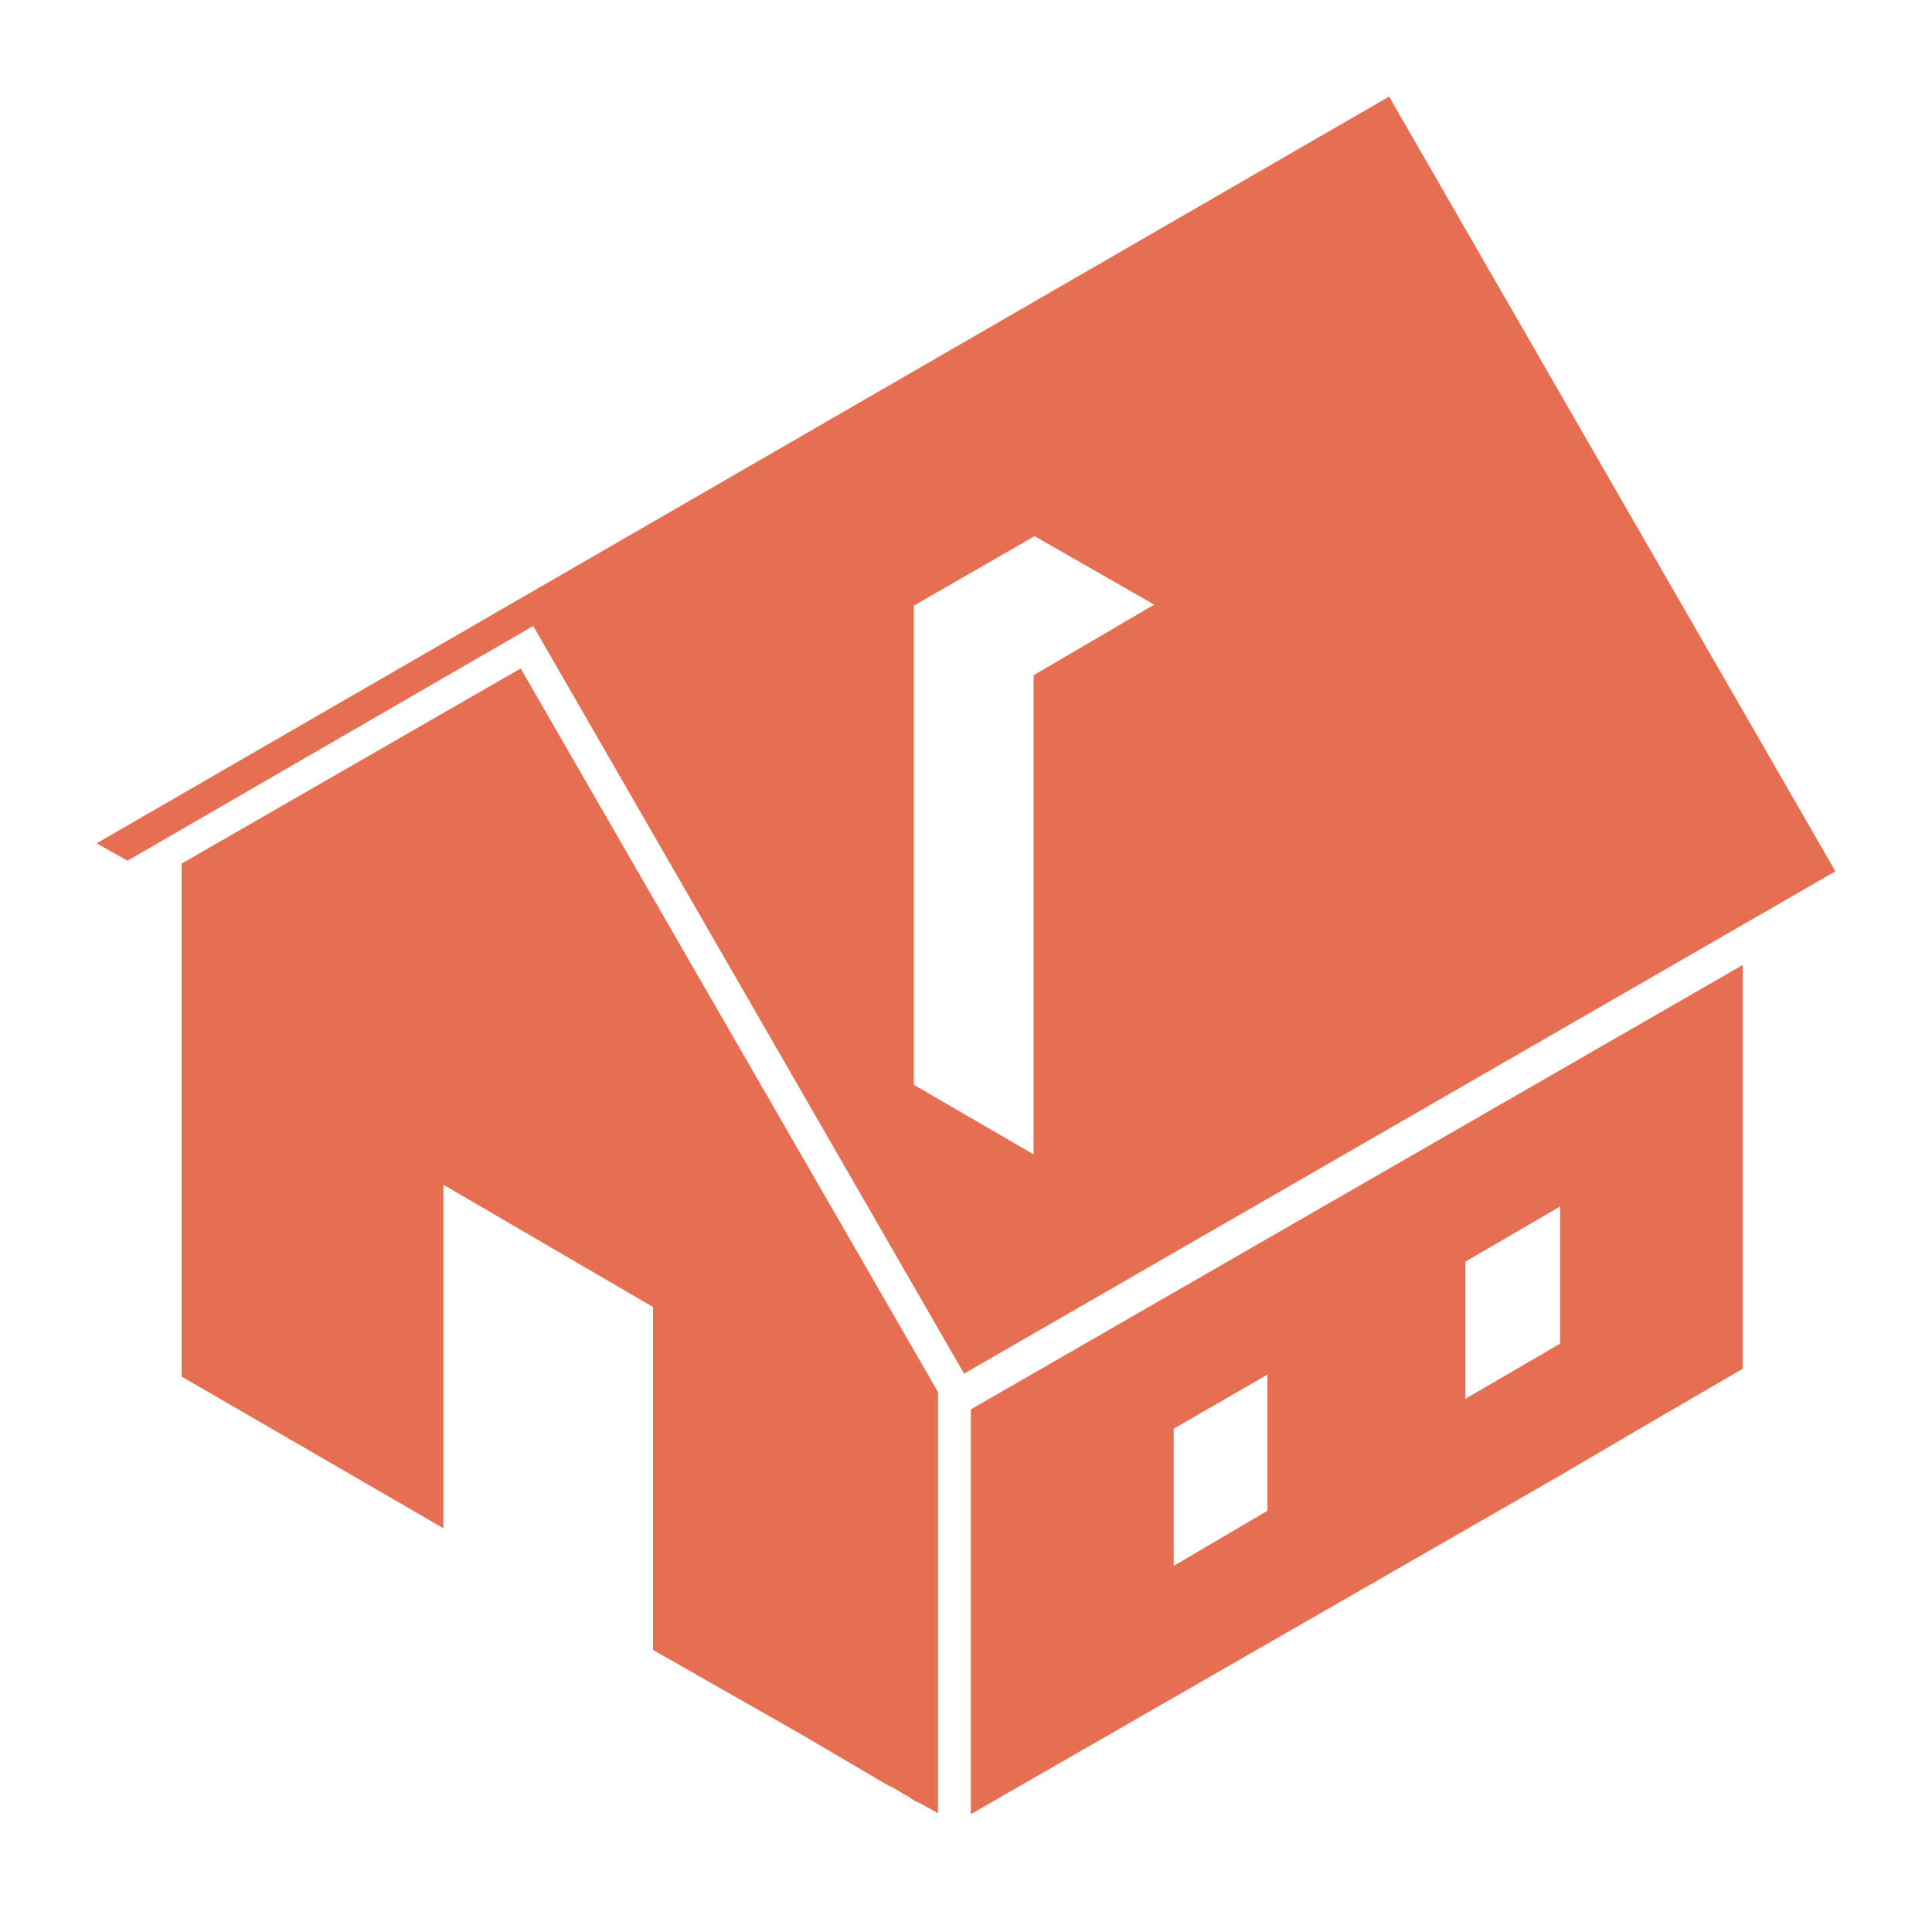 <?xml version="1.0" encoding="UTF-8"?>
<svg width="1200pt" height="1200pt" version="1.1" viewBox="0 0 1200 1200" xmlns="http://www.w3.org/2000/svg">
 <path d="m79.199 534.6 252-145.8 267.6 464.4 541.2-312-277.2-481.2-802.8 463.8 19.199 10.801m488.4-158.4 75-43.199 74.398 42.602-1.199 0.598-73.801 43.199v297.6l-74.398-43.199v-297.6m-244.2 39-210.6 121.2v318.6l162.6 94.199v-213h0.602l129.6 75.602v213l90.598 51.598c2 1.203 4.402 2.602 7.199 4.203l48 28.199c3.602 1.598 6.801 3.398 9.602 5.398 1.199 0.402 2.602 1.199 4.199 2.402l3.602 2.398c0.398 0 1.398 0.398 3 1.199l10.801 6v-261.6l-259.2-449.4m759 435v-250.8l-479.4 276v251.4l365.4-210c38-22.402 76-44.602 114-66.602m-113.4-100.8v85.203l-58.801 34.199v-85.199l58.801-34.203m-240 138 58.199-33.598v84.598l-58.199 34.203z" fill="#e66f51"/>
</svg>
